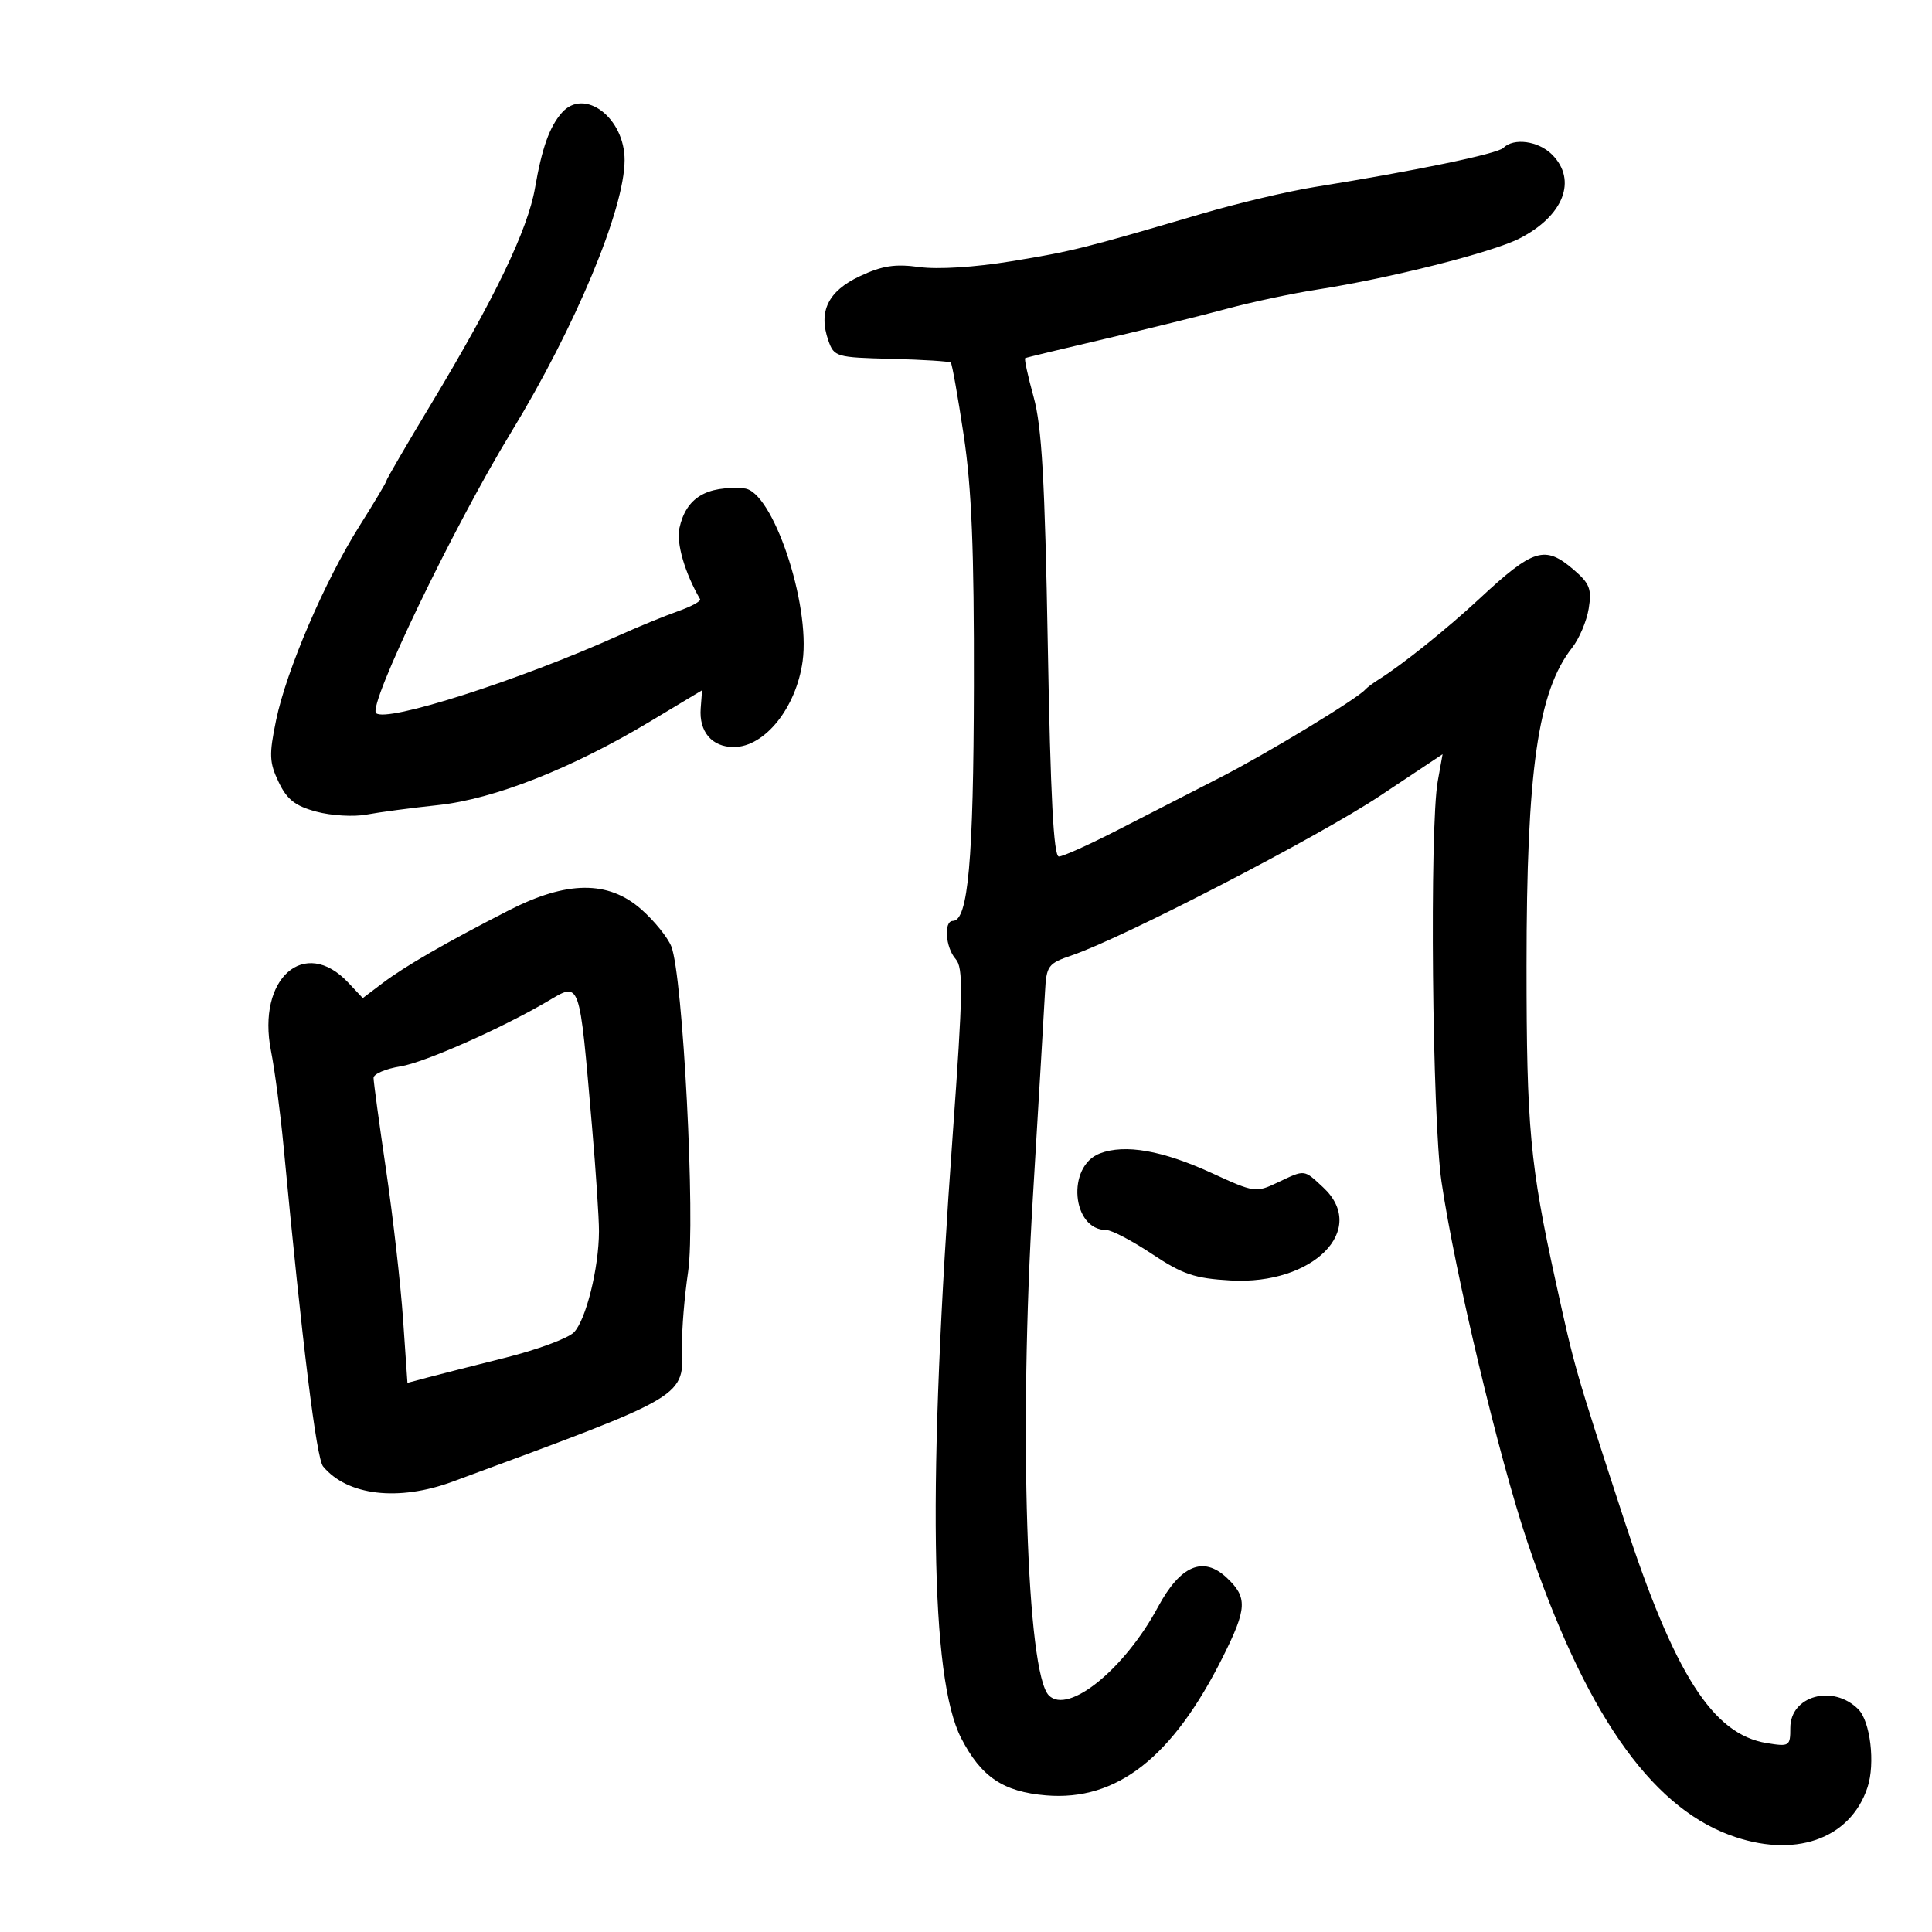 <svg xmlns="http://www.w3.org/2000/svg" width="300" height="300" viewBox="0 0 300 300" version="1.1">
	<path d="M 87.246 17.500 C 85.324 19.683, 84.156 22.956, 83.078 29.178 C 81.953 35.673, 76.845 46.292, 66.908 62.793 C 63.109 69.102, 60 74.441, 60 74.657 C 60 74.872, 58.127 78.015, 55.837 81.641 C 50.444 90.181, 44.474 104.084, 42.873 111.835 C 41.767 117.192, 41.816 118.390, 43.265 121.429 C 44.564 124.154, 45.825 125.145, 49.120 126.032 C 51.429 126.654, 54.934 126.860, 56.909 126.489 C 58.884 126.118, 63.875 125.456, 68 125.018 C 76.732 124.089, 88.829 119.315, 101.031 111.981 L 109.018 107.181 108.804 109.991 C 108.527 113.627, 110.552 116, 113.931 116 C 118.748 116, 123.641 109.901, 124.633 102.659 C 125.861 93.704, 119.935 76.177, 115.566 75.842 C 109.659 75.389, 106.532 77.302, 105.500 82 C 104.989 84.326, 106.345 88.988, 108.712 93.044 C 108.886 93.343, 107.335 94.185, 105.265 94.915 C 103.194 95.645, 99.103 97.323, 96.173 98.643 C 80.652 105.637, 59.932 112.265, 58.394 110.728 C 57.118 109.451, 70.403 81.830, 79.362 67.133 C 89.334 50.774, 96.966 32.481, 96.989 24.885 C 97.009 18.287, 90.738 13.534, 87.246 17.500 M 233.436 22.964 C 232.511 23.889, 219.808 26.521, 204.084 29.046 C 200.005 29.701, 192.130 31.569, 186.584 33.197 C 168.164 38.605, 166.561 39.005, 157.026 40.571 C 151.374 41.499, 145.614 41.860, 142.749 41.465 C 138.979 40.947, 136.989 41.255, 133.493 42.898 C 128.582 45.207, 127.042 48.371, 128.629 52.890 C 129.515 55.413, 129.841 55.507, 138.412 55.723 C 143.290 55.846, 147.442 56.109, 147.641 56.308 C 147.840 56.507, 148.741 61.581, 149.643 67.585 C 150.881 75.817, 151.270 85.403, 151.225 106.583 C 151.169 133.614, 150.328 143, 147.961 143 C 146.507 143, 146.810 147.128, 148.396 148.921 C 149.593 150.274, 149.529 154.149, 147.951 176 C 144.026 230.357, 144.443 260.556, 149.248 269.893 C 152.354 275.929, 155.774 278.234, 162.447 278.787 C 173.413 279.697, 182.087 272.899, 189.891 257.279 C 193.655 249.746, 193.738 248.042, 190.485 244.986 C 186.837 241.559, 183.287 243.072, 179.811 249.535 C 174.618 259.191, 165.878 266.278, 162.871 263.271 C 159.420 259.820, 158.206 222.156, 160.380 186 C 161.289 170.875, 162.138 156.518, 162.266 154.095 C 162.488 149.920, 162.709 149.618, 166.500 148.322 C 174.489 145.589, 204.738 129.929, 214.253 123.600 L 224.006 117.113 223.253 121.307 C 221.967 128.468, 222.391 173.693, 223.836 183.500 C 225.935 197.748, 232.715 226.193, 237.160 239.400 C 245.977 265.597, 256.078 280.266, 268.501 284.914 C 278.543 288.672, 287.307 285.660, 289.990 277.530 C 291.207 273.843, 290.428 267.285, 288.550 265.407 C 284.633 261.490, 278 263.309, 278 268.300 C 278 271.150, 277.863 271.239, 274.344 270.668 C 265.956 269.307, 260.019 260.008, 252.173 235.944 C 244.484 212.359, 244.555 212.606, 241.565 199 C 237.579 180.862, 237.040 175.024, 237.040 150 C 237.040 119.622, 238.800 107.338, 244.122 100.572 C 245.221 99.175, 246.379 96.441, 246.694 94.497 C 247.185 91.473, 246.851 90.604, 244.384 88.483 C 239.878 84.607, 238.126 85.147, 229.669 93.018 C 224.696 97.646, 217.723 103.237, 214.101 105.500 C 213.220 106.050, 212.275 106.757, 212 107.072 C 210.730 108.525, 196.700 117.031, 189.500 120.713 C 185.100 122.962, 177.912 126.648, 173.528 128.902 C 169.143 131.156, 165.044 133, 164.420 133 C 163.608 133, 163.119 123.676, 162.703 100.250 C 162.246 74.532, 161.773 66.242, 160.501 61.643 C 159.610 58.421, 159.021 55.707, 159.191 55.612 C 159.361 55.516, 164.900 54.179, 171.500 52.640 C 178.100 51.101, 186.650 48.989, 190.500 47.948 C 194.350 46.907, 200.650 45.566, 204.500 44.969 C 215.763 43.223, 231.676 39.206, 235.932 37.035 C 242.799 33.531, 244.964 27.964, 241 24 C 238.881 21.881, 235.044 21.356, 233.436 22.964 M 79 141.365 C 69.301 146.330, 62.864 150.039, 59.417 152.649 L 56.333 154.983 54.081 152.586 C 47.291 145.358, 39.850 151.930, 42.081 163.185 C 42.660 166.108, 43.538 172.775, 44.033 178 C 46.936 208.685, 49.130 226.452, 50.170 227.705 C 53.934 232.240, 61.871 233.174, 70.275 230.070 C 107.146 216.454, 106.115 217.069, 105.917 208.797 C 105.861 206.434, 106.279 201.350, 106.847 197.500 C 108.017 189.577, 106.042 151.401, 104.232 146.938 C 103.660 145.529, 101.559 142.942, 99.561 141.188 C 94.439 136.690, 88.024 136.745, 79 141.365 M 85 155.498 C 77.812 159.720, 65.886 164.995, 62.194 165.585 C 59.887 165.954, 58.002 166.761, 58.005 167.378 C 58.007 167.995, 58.887 174.464, 59.959 181.753 C 61.031 189.042, 62.214 199.444, 62.588 204.868 L 63.267 214.731 66.384 213.901 C 68.098 213.445, 73.530 212.063, 78.456 210.830 C 83.382 209.597, 88.172 207.828, 89.100 206.900 C 90.975 205.025, 92.996 196.907, 93.008 191.201 C 93.013 189.165, 92.529 181.875, 91.934 175 C 89.921 151.767, 90.168 152.462, 85 155.498 M 170.782 179.107 C 165.575 181.096, 166.424 191, 171.801 191 C 172.622 191, 175.815 192.677, 178.896 194.726 C 183.657 197.892, 185.493 198.510, 191.098 198.831 C 203.927 199.565, 212.512 190.911, 205.448 184.365 C 202.414 181.552, 202.686 181.580, 198.365 183.631 C 195.015 185.221, 194.756 185.184, 188.214 182.176 C 180.520 178.640, 174.692 177.613, 170.782 179.107" stroke="none" fill="black" fill-rule="evenodd"/>
</svg>